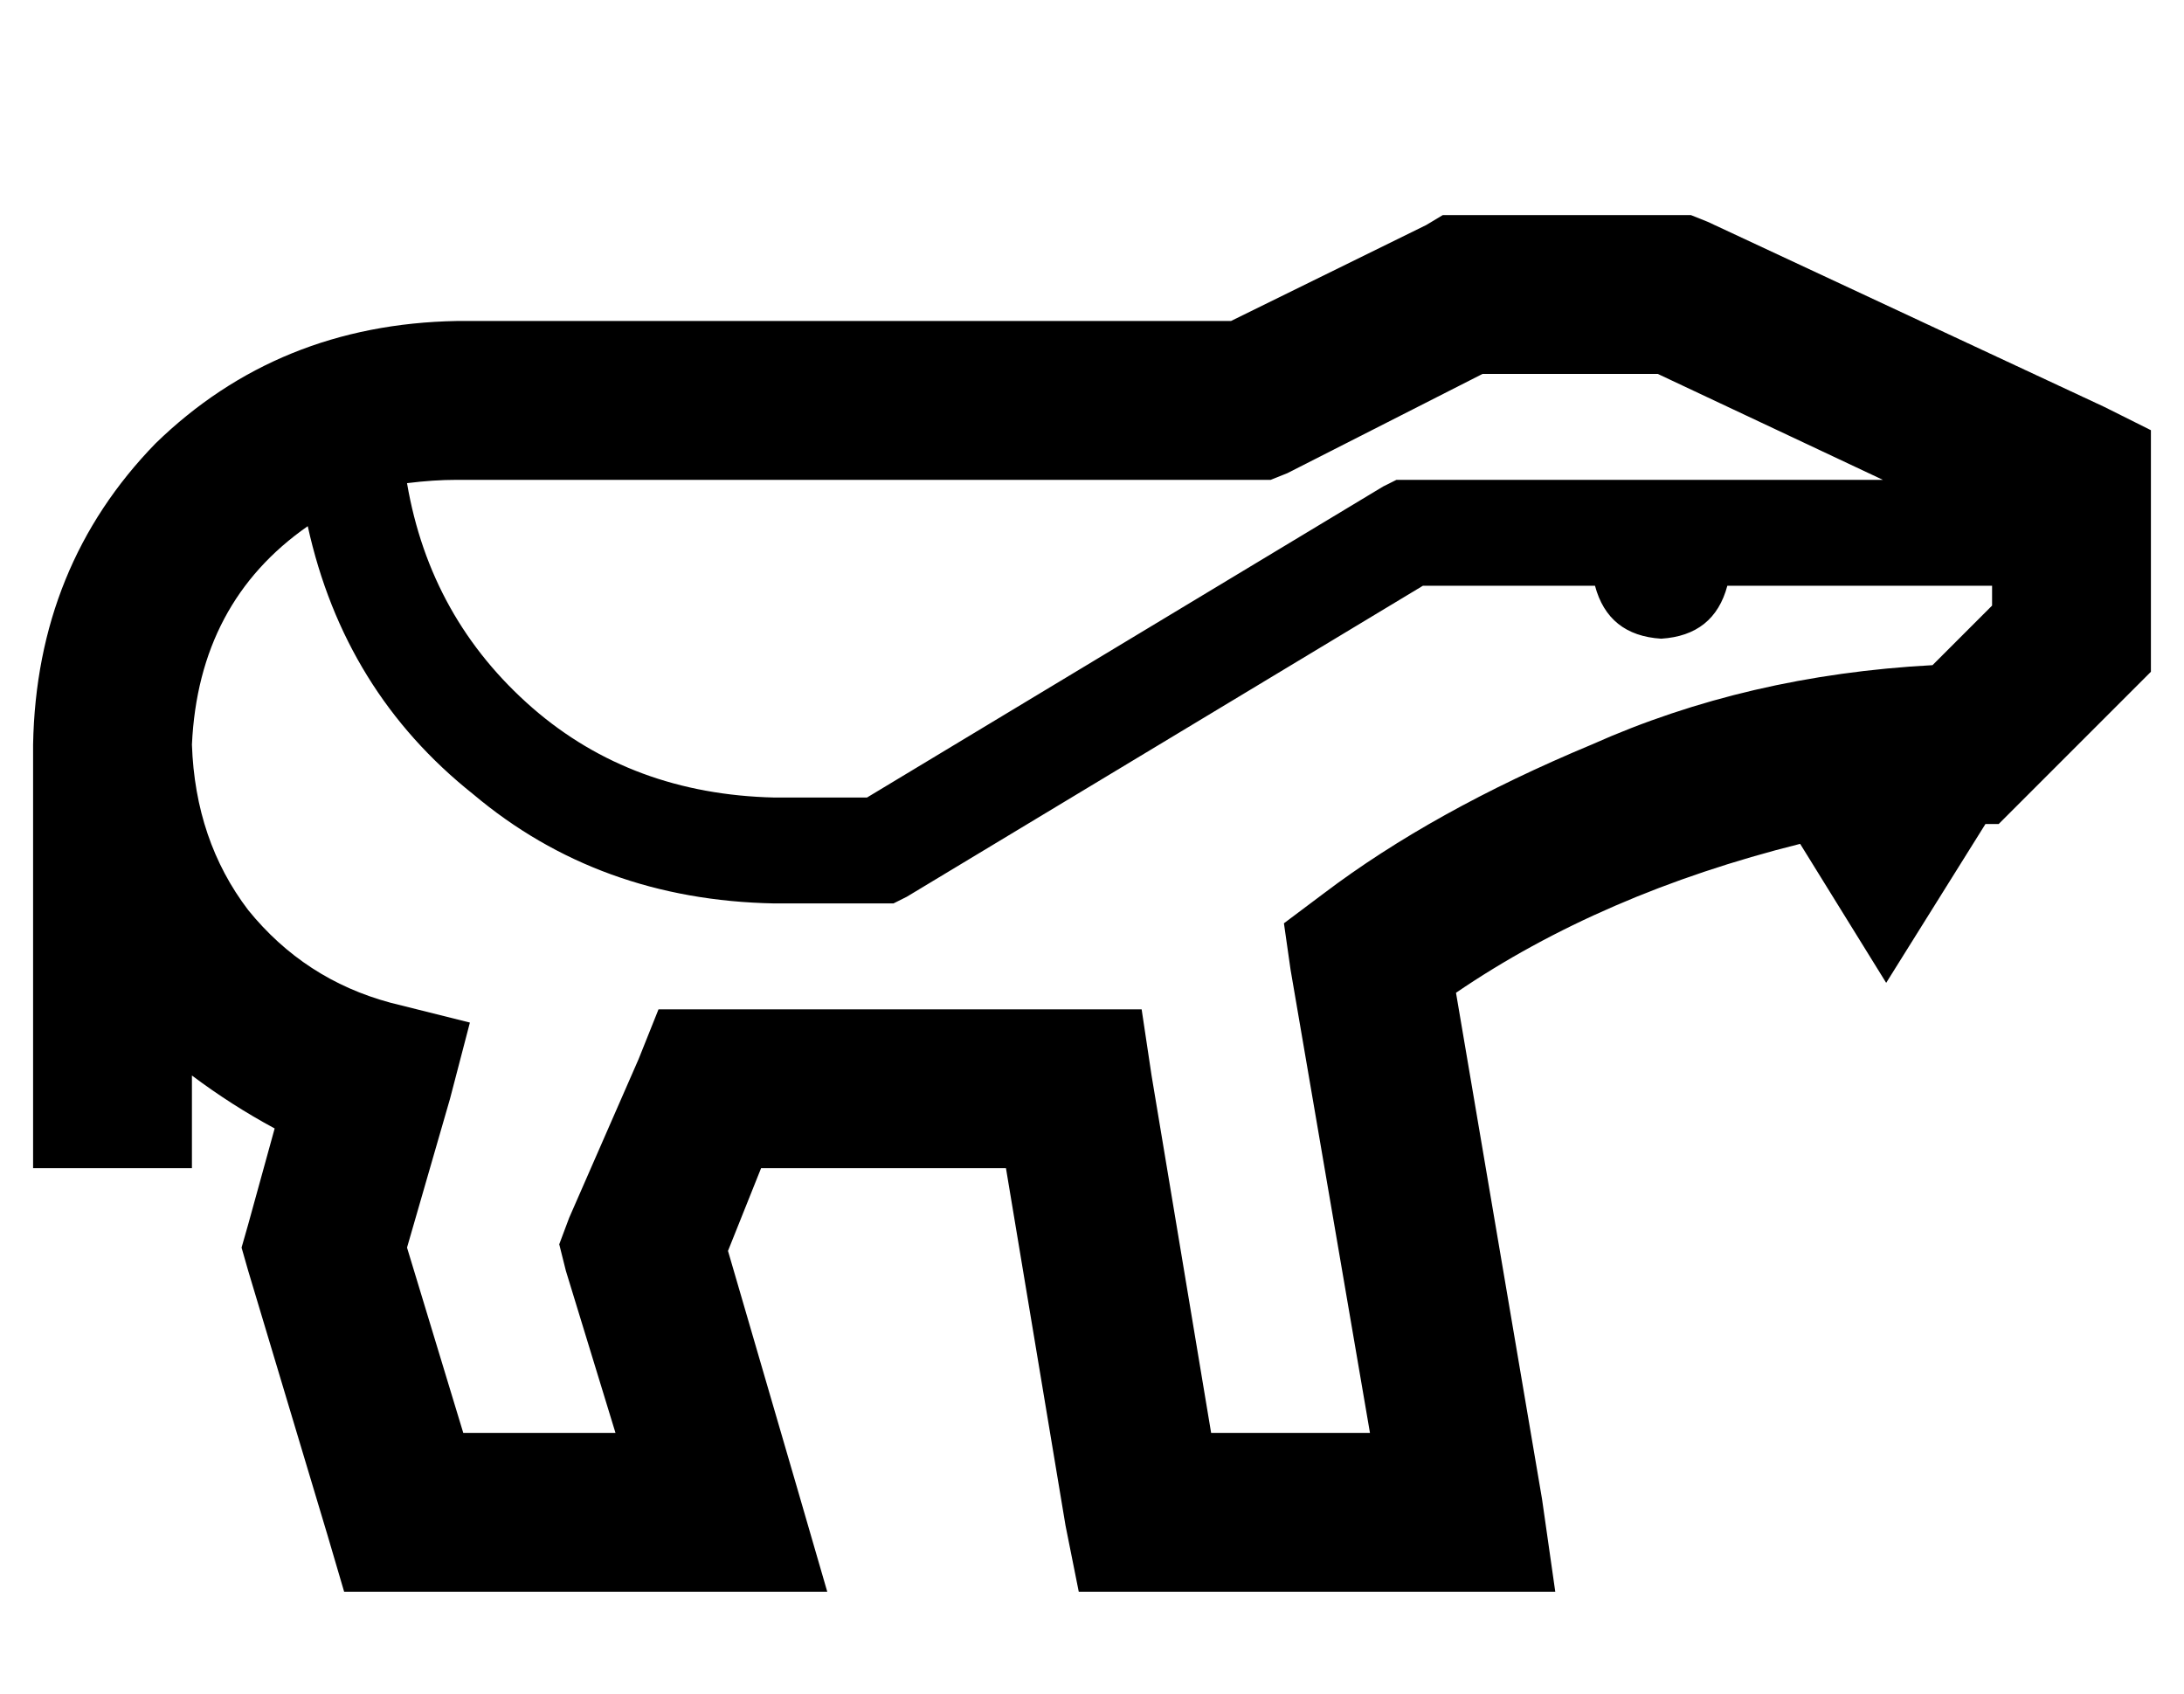 <?xml version="1.0" standalone="no"?>
<!DOCTYPE svg PUBLIC "-//W3C//DTD SVG 1.1//EN" "http://www.w3.org/Graphics/SVG/1.1/DTD/svg11.dtd" >
<svg xmlns="http://www.w3.org/2000/svg" xmlns:xlink="http://www.w3.org/1999/xlink" version="1.1" viewBox="-10 -40 660 512">
   <path fill="currentColor"
d="M426 25h6h-6h75l5 2v0l120 56v0l14 7v0v15v0v48v0v10v0l-7 7v0l-32 32v0l-7 7v0h-4v0l-30 48v0l-26 -42v0q-60 15 -104 45l26 153v0l4 28v0h-28h-116l-4 -20v0l-18 -108v0h-74v0l-10 25v0l21 72v0l9 31v0h-32h-114l-5 -17v0l-24 -80v0l-2 -7v0l2 -7v0l8 -29v0
q-13 -7 -25 -16v4v0v24v0h-48v0v-24v0v-104v0q1 -54 37 -91q37 -36 91 -37h234v0l59 -29v0l5 -3v0zM48 185q1 29 17 50v0v0q17 21 43 28l24 6v0l-6 23v0l-13 45v0l17 56v0h46v0l-15 -49v0l-2 -8v0l3 -8v0l21 -48v0l6 -15v0h16h130l3 20v0l18 108v0h48v0l-24 -140v0l-2 -14v0
l12 -9v0q33 -25 81 -45q47 -21 103 -24l18 -18v0v-6v0h-80v0q-4 15 -20 16q-16 -1 -20 -16h-52v0l-156 94v0l-4 2v0h-4h-32q-53 -1 -91 -33q-39 -31 -50 -81q-33 23 -35 66v0zM113 106q7 41 38 68v0v0q30 26 73 27h28v0l156 -94v0l4 -2v0h4h143l-68 -32v0h-53v0l-59 30v0
l-5 2v0h-6h-240q-7 0 -15 1v0z" />
</svg>

